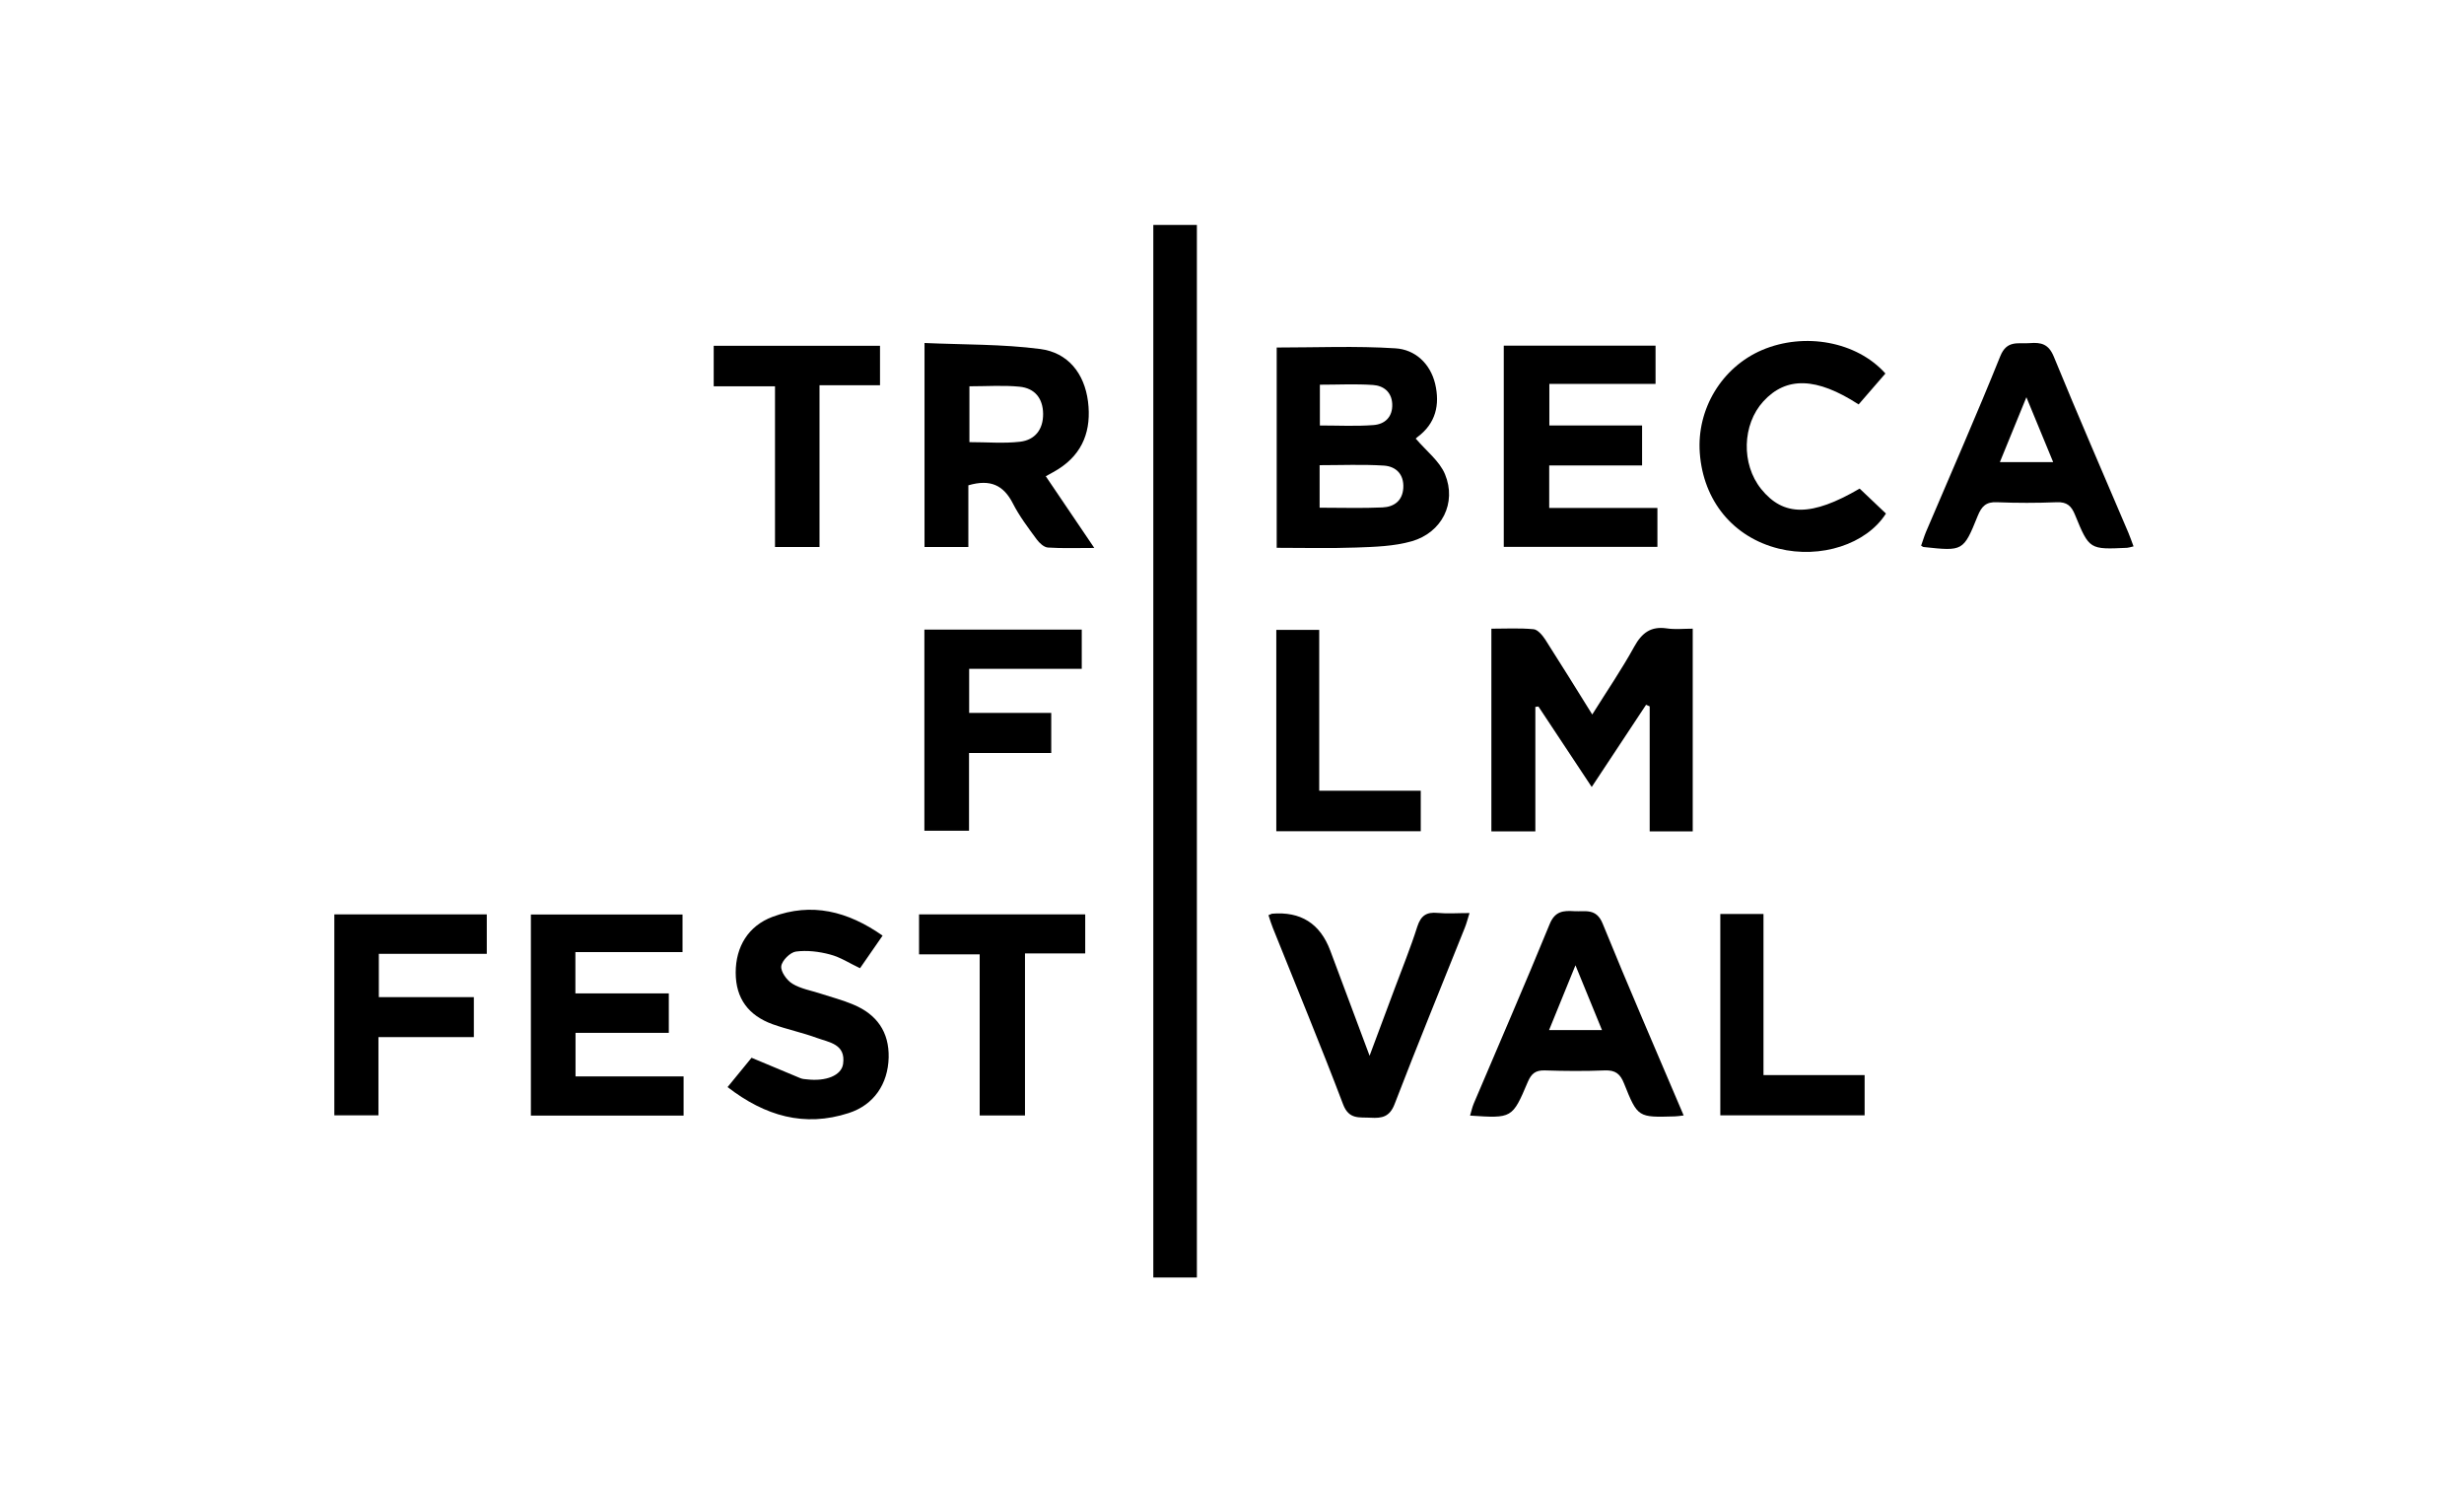 <?xml version="1.0" encoding="UTF-8"?>
<svg id="Capa_1" data-name="Capa 1" xmlns="http://www.w3.org/2000/svg" viewBox="0 0 184.91 112.94">
  <path d="m86.55,16.88h3.27v78.99h-3.27V16.88Z" style="stroke-width: 0px;"/>
  <path d="m115.22,62.39h-3.3v-15.21c1.05,0,2.11-.06,3.17.04.31.03.66.45.87.77,1.16,1.81,2.29,3.64,3.53,5.63,1.12-1.79,2.22-3.4,3.15-5.09.58-1.05,1.26-1.55,2.46-1.37.6.09,1.23.02,1.93.02v15.21h-3.23v-9.38c-.09-.04-.18-.08-.27-.12-1.33,2.01-2.65,4.01-4.08,6.17-1.4-2.12-2.7-4.08-4-6.04-.08.01-.15.02-.23.03v9.34Z" style="stroke-width: 0px;"/>
  <path d="m106.25,32.92c.79.93,1.78,1.68,2.19,2.67.89,2.15-.23,4.38-2.5,5.03-1.33.38-2.78.42-4.18.47-1.95.07-3.9.02-5.95.02v-15.03c2.97,0,5.95-.13,8.91.06,1.47.09,2.61,1.13,2.98,2.66.37,1.57.05,2.98-1.33,4-.12.09-.21.23-.11.12Zm-7.22,5.18c1.66,0,3.19.05,4.72-.02.86-.04,1.5-.49,1.56-1.46.06-1.04-.56-1.62-1.46-1.68-1.59-.1-3.2-.03-4.82-.03v3.19Zm.02-6.17c1.38,0,2.7.07,4.01-.03.87-.06,1.46-.61,1.42-1.58-.04-.91-.66-1.38-1.45-1.43-1.31-.09-2.63-.02-3.98-.02v3.06Z" style="stroke-width: 0px;"/>
  <path d="m72.67,36.42v4.63h-3.29v-15.31c2.92.13,5.83.08,8.68.45,2.08.27,3.32,1.82,3.59,3.95.26,2.1-.35,3.87-2.22,5.06-.28.18-.57.33-.95.54,1.18,1.74,2.33,3.45,3.64,5.38-1.3,0-2.4.04-3.48-.03-.3-.02-.64-.34-.84-.61-.64-.87-1.3-1.74-1.79-2.7-.69-1.35-1.67-1.85-3.34-1.36Zm.08-3.24c1.34,0,2.58.11,3.8-.03,1.11-.13,1.74-.91,1.73-2.09-.01-1.18-.64-1.93-1.77-2.04-1.22-.12-2.46-.03-3.76-.03v4.19Z" style="stroke-width: 0px;"/>
  <path d="m112.85,41.04v-15.1h11.39v2.87h-7.97v3.12h6.96v3h-6.97v3.19h8.12v2.92h-11.53Z" style="stroke-width: 0px;"/>
  <path d="m51.22,68.63v2.82h-8.04v3.1h7.01v2.96h-7v3.27h8.11v2.94h-11.46v-15.09h11.39Z" style="stroke-width: 0px;"/>
  <path d="m126.34,83.71c-.35.04-.51.07-.67.07-2.74.08-2.77.09-3.79-2.46-.29-.74-.66-1.02-1.45-.99-1.5.06-3,.05-4.5,0-.7-.02-1.01.24-1.28.87-1.16,2.74-1.18,2.73-4.33,2.52.1-.32.16-.63.28-.91,1.9-4.48,3.85-8.95,5.69-13.45.4-.99,1.03-1.03,1.85-.98.82.05,1.65-.25,2.13.93,1.94,4.77,4,9.5,6.08,14.4Zm-10.09-6.41h3.97c-.65-1.59-1.26-3.09-1.99-4.86-.73,1.79-1.33,3.27-1.98,4.86Z" style="stroke-width: 0px;"/>
  <path d="m160.12,41c-.25.06-.37.1-.49.11-2.82.13-2.84.14-3.91-2.47-.27-.67-.6-.98-1.37-.95-1.5.06-3,.06-4.49,0-.82-.04-1.15.31-1.44,1.02-1.08,2.67-1.1,2.66-4.07,2.34-.04,0-.07-.04-.18-.1.12-.33.22-.68.36-1.02,1.87-4.4,3.8-8.77,5.58-13.2.5-1.24,1.36-.91,2.21-.98.85-.07,1.42.06,1.81,1.02,1.81,4.42,3.72,8.8,5.59,13.2.13.3.23.61.39,1.03Zm-10.04-6.32h4c-.67-1.61-1.28-3.1-2.01-4.87-.72,1.77-1.33,3.24-1.99,4.87Z" style="stroke-width: 0px;"/>
  <path d="m66.23,70.22c-.61.88-1.13,1.63-1.69,2.44-.77-.36-1.47-.83-2.25-1.03-.82-.22-1.73-.33-2.56-.22-.43.06-1.05.67-1.1,1.1-.05.41.42,1.06.83,1.31.62.38,1.39.51,2.1.74.83.27,1.68.49,2.48.83,1.75.73,2.69,2.04,2.65,3.97-.05,1.99-1.11,3.56-3,4.17-3.33,1.08-6.28.22-9.09-1.95.67-.83,1.29-1.58,1.8-2.2,1.31.55,2.48,1.04,3.66,1.53.15.06.32.08.49.09,1.44.17,2.6-.29,2.72-1.16.21-1.49-1.04-1.61-1.97-1.95-1.09-.4-2.24-.64-3.33-1.03-1.78-.65-2.76-1.91-2.76-3.87,0-1.95.95-3.51,2.77-4.19,2.93-1.09,5.62-.43,8.25,1.41Z" style="stroke-width: 0px;"/>
  <path d="m139.55,36.66c.67.63,1.33,1.26,1.98,1.88-1.47,2.31-4.91,3.41-8.05,2.63-3.41-.85-5.66-3.58-5.92-7.18-.24-3.3,1.66-6.43,4.67-7.72,3.19-1.36,7.12-.64,9.26,1.76-.67.77-1.34,1.55-2.01,2.32-3.16-2.05-5.43-2.11-7.15-.23-1.59,1.74-1.67,4.7-.17,6.57,1.68,2.09,3.79,2.08,7.39-.02Z" style="stroke-width: 0px;"/>
  <path d="m72.73,50.19v3.31h6.16v3.01h-6.17v5.83h-3.35v-15.09h11.81v2.94h-8.44Z" style="stroke-width: 0px;"/>
  <path d="m36.53,68.62v2.96h-8.1v3.25h7.13v3h-7.16v5.87h-3.31v-15.08h11.44Z" style="stroke-width: 0px;"/>
  <path d="m95.19,68.68c.18-.08.22-.1.26-.11q3.24-.28,4.38,2.77c.94,2.52,1.88,5.04,2.95,7.89.7-1.88,1.29-3.44,1.87-5.01.58-1.56,1.21-3.1,1.71-4.68.27-.83.69-1.11,1.53-1.03.74.07,1.49.01,2.39.01-.14.45-.23.8-.36,1.12-1.76,4.4-3.56,8.79-5.26,13.21-.37.97-.95,1.08-1.8,1.03-.84-.05-1.63.16-2.07-1.01-1.68-4.43-3.5-8.81-5.26-13.21-.12-.3-.22-.61-.34-.99Z" style="stroke-width: 0px;"/>
  <path d="m58.16,28.99h-4.6v-3.04h12.48v2.96h-4.54v12.14h-3.34v-12.06Z" style="stroke-width: 0px;"/>
  <path d="m73.52,71.62h-4.55v-3h12.47v2.93h-4.52v12.16h-3.4v-12.1Z" style="stroke-width: 0px;"/>
  <path d="m106.62,62.38h-10.84v-15.11h3.22v12.07h7.62v3.04Z" style="stroke-width: 0px;"/>
  <path d="m139.93,80.69v3.01h-10.83v-15.11h3.24v12.09h7.59Z" style="stroke-width: 0px;"/>
</svg>